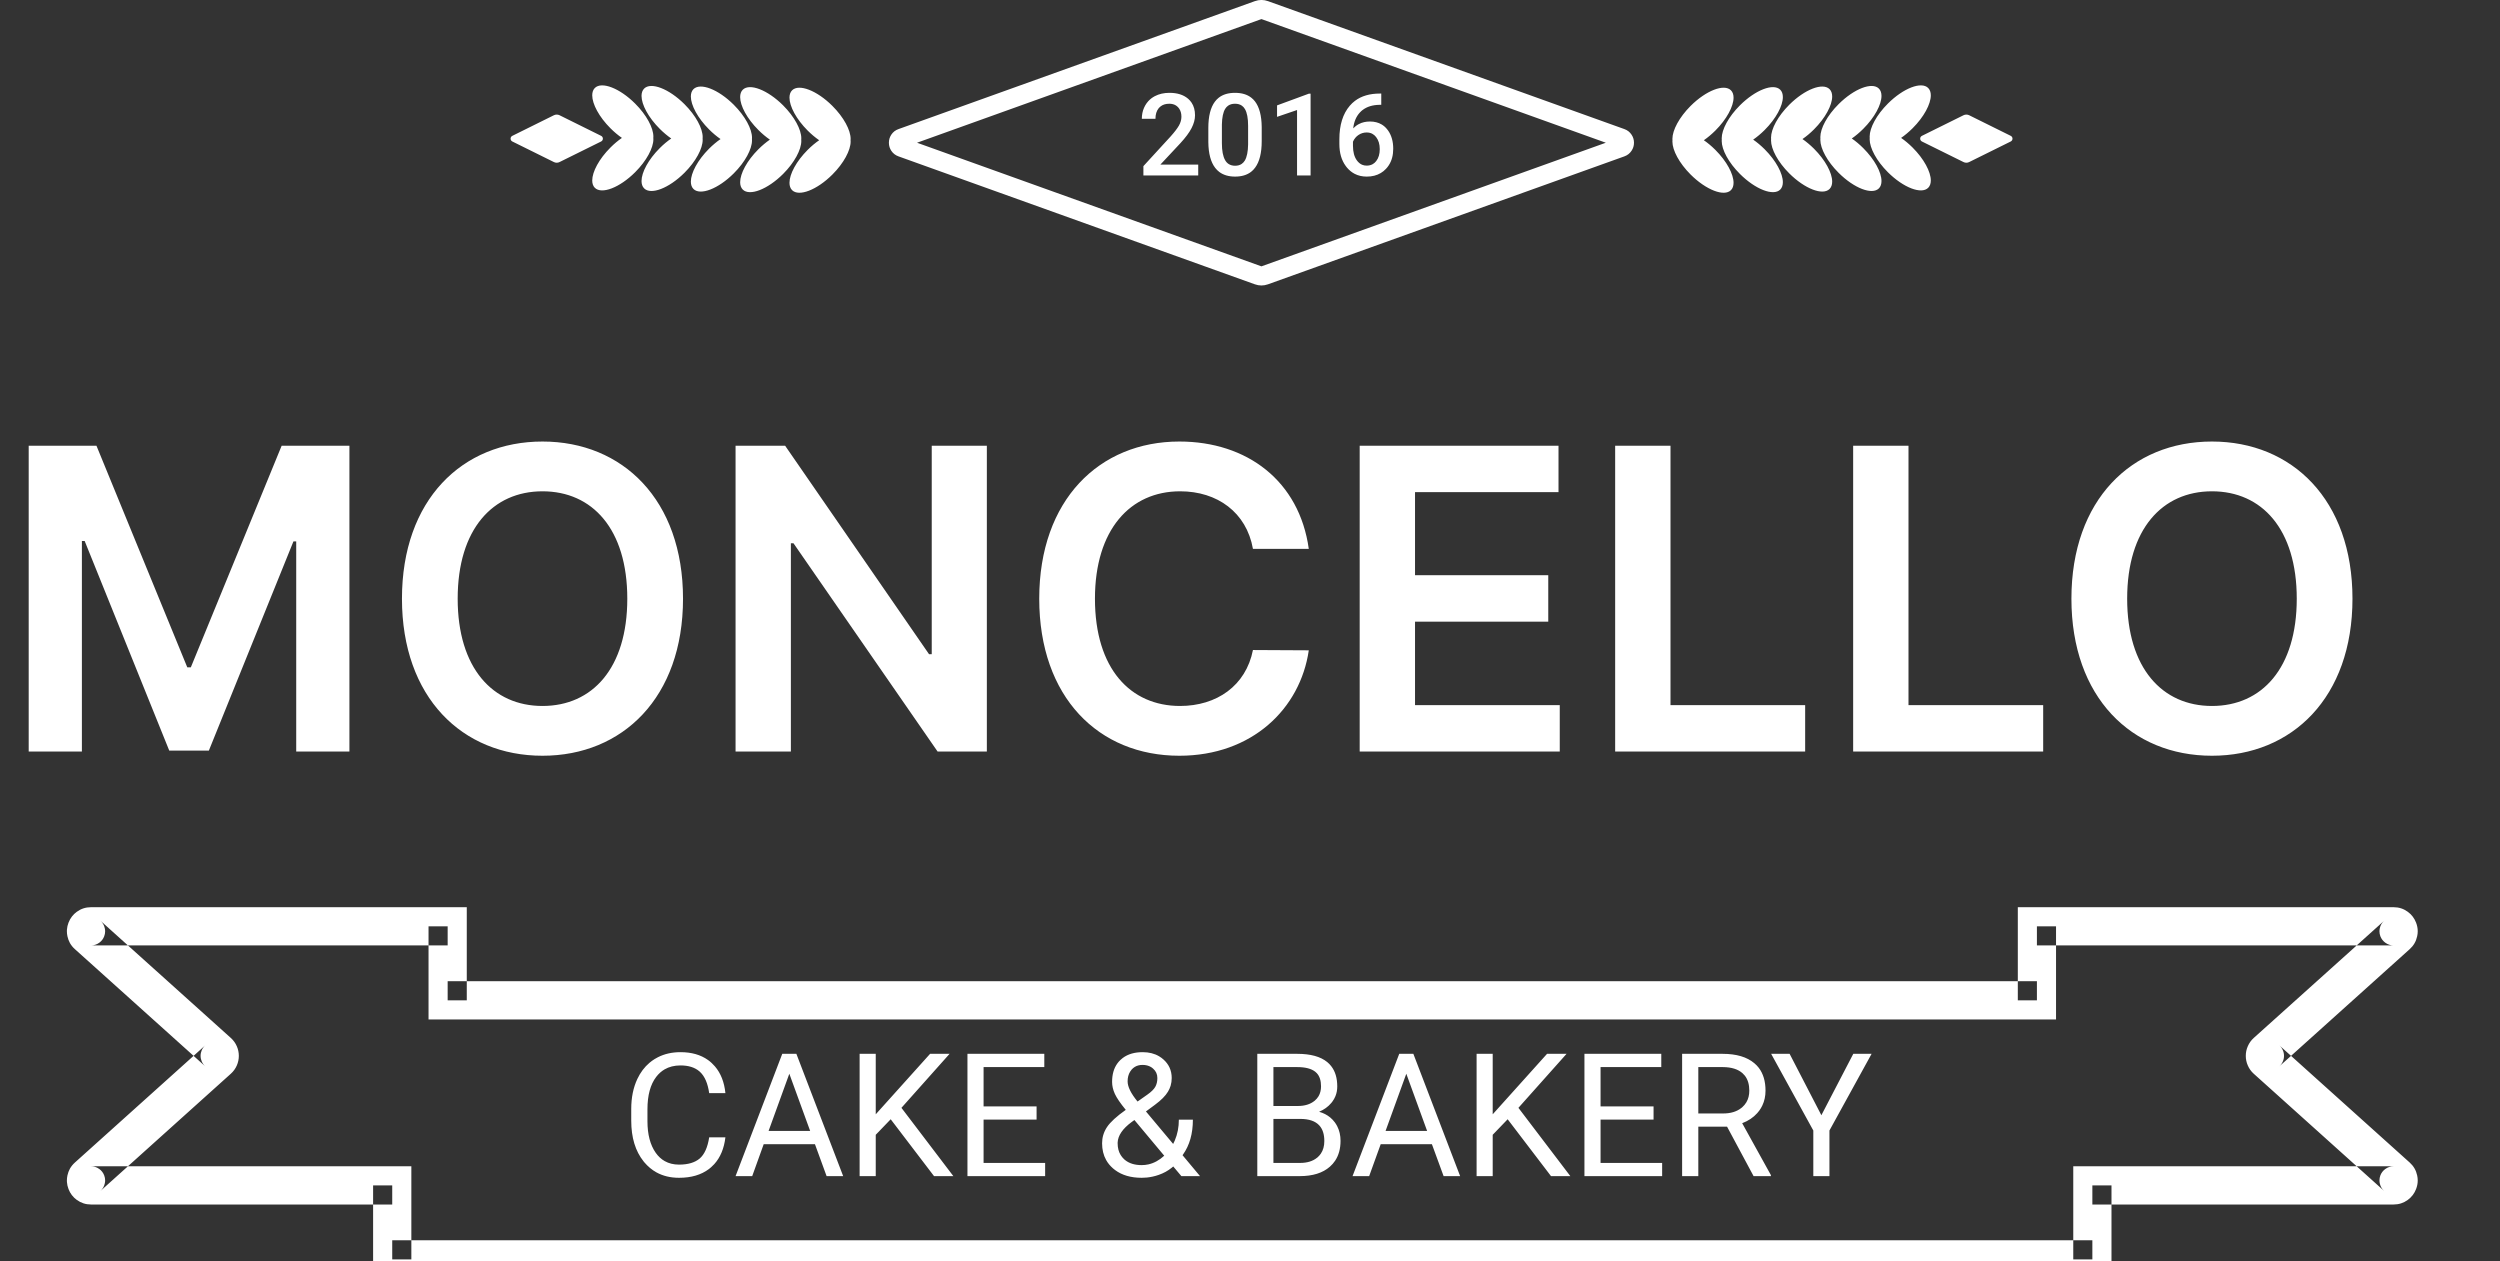 <svg width="111" height="56" viewBox="0 0 111 56" fill="none" xmlns="http://www.w3.org/2000/svg" xmlns:xlink="http://www.w3.org/1999/xlink">
	<rect x="0" y="0" width="111" height="56" fill="#333333" stroke="none"/>
	<desc>
			Created with Pixso.
	</desc>
	<defs>
		<clipPath id="clip478_3981">
			<rect id="Logo" width="111" height="56" fill="white" fill-opacity="0"/>
		</clipPath>
	</defs>
	<g clip-path="url(#clip478_3981)">
		<path id="Union" d="M55.716 0.051C55.91 -0.019 56.105 -0.019 56.3 0.051L72.122 5.731C72.257 5.779 72.363 5.862 72.441 5.98C72.513 6.088 72.549 6.207 72.549 6.337C72.549 6.467 72.513 6.586 72.441 6.694C72.363 6.811 72.257 6.895 72.122 6.943L56.3 12.623C56.105 12.693 55.91 12.693 55.716 12.623L39.894 6.943C39.758 6.895 39.651 6.811 39.573 6.694C39.54 6.643 39.515 6.59 39.496 6.534C39.477 6.471 39.467 6.406 39.467 6.337C39.467 6.268 39.477 6.202 39.496 6.14C39.515 6.084 39.54 6.031 39.573 5.98C39.651 5.862 39.758 5.779 39.894 5.731L55.716 0.051ZM56.003 0.849L40.716 6.337L56.003 11.824C56.004 11.825 56.006 11.825 56.008 11.825C56.01 11.825 56.011 11.825 56.013 11.824L71.299 6.337L56.013 0.849C56.011 0.849 56.01 0.849 56.008 0.849C56.006 0.849 56.004 0.849 56.003 0.849ZM83.822 4.599C84.509 3.914 85.31 3.604 85.612 3.907C85.69 3.986 85.728 4.098 85.728 4.233C85.728 4.618 85.426 5.189 84.918 5.696C84.752 5.861 84.58 6.005 84.409 6.123C84.58 6.241 84.752 6.385 84.918 6.55C85.426 7.057 85.728 7.628 85.728 8.013C85.728 8.148 85.69 8.26 85.612 8.338C85.31 8.641 84.509 8.332 83.822 7.647C83.314 7.14 83.013 6.569 83.013 6.184C83.013 6.163 83.014 6.143 83.016 6.123C83.014 6.103 83.013 6.083 83.013 6.062C83.013 5.677 83.314 5.106 83.822 4.599ZM26.41 3.907C26.713 3.604 27.514 3.914 28.2 4.599C28.708 5.106 29.01 5.677 29.01 6.062C29.01 6.083 29.009 6.103 29.007 6.123C29.009 6.143 29.01 6.163 29.01 6.184C29.01 6.569 28.708 7.14 28.2 7.647C27.514 8.332 26.713 8.641 26.41 8.338C26.332 8.26 26.295 8.148 26.295 8.013C26.295 7.628 26.597 7.057 27.105 6.55C27.27 6.385 27.442 6.241 27.613 6.123C27.442 6.005 27.27 5.861 27.105 5.696C26.597 5.189 26.295 4.618 26.295 4.233C26.295 4.098 26.332 3.986 26.41 3.907ZM81.633 4.625C82.319 3.94 83.12 3.63 83.423 3.933C83.501 4.012 83.538 4.124 83.538 4.259C83.538 4.644 83.236 5.214 82.728 5.721C82.562 5.887 82.391 6.03 82.22 6.149C82.391 6.267 82.562 6.41 82.728 6.576C83.236 7.083 83.538 7.653 83.538 8.038C83.538 8.173 83.501 8.286 83.423 8.364C83.12 8.667 82.319 8.357 81.633 7.672C81.125 7.165 80.823 6.595 80.823 6.21C80.823 6.189 80.824 6.168 80.826 6.149C80.824 6.129 80.823 6.108 80.823 6.087C80.823 5.702 81.125 5.132 81.633 4.625ZM28.6 3.933C28.902 3.63 29.703 3.94 30.39 4.625C30.898 5.132 31.199 5.702 31.199 6.087C31.199 6.108 31.198 6.129 31.196 6.149C31.198 6.168 31.199 6.189 31.199 6.21C31.199 6.595 30.898 7.165 30.39 7.672C29.703 8.357 28.902 8.667 28.6 8.364C28.521 8.286 28.484 8.173 28.484 8.038C28.484 7.653 28.786 7.083 29.294 6.576C29.46 6.41 29.632 6.267 29.803 6.149C29.632 6.03 29.46 5.887 29.294 5.721C28.786 5.214 28.484 4.644 28.484 4.259C28.484 4.124 28.521 4.012 28.6 3.933ZM79.443 4.651C80.13 3.966 80.931 3.656 81.233 3.959C81.311 4.037 81.349 4.15 81.349 4.285C81.349 4.67 81.047 5.24 80.539 5.747C80.373 5.913 80.201 6.056 80.03 6.174C80.201 6.293 80.373 6.436 80.539 6.601C81.047 7.108 81.349 7.679 81.349 8.064C81.349 8.199 81.311 8.311 81.233 8.39C80.931 8.693 80.13 8.383 79.443 7.698C78.936 7.191 78.634 6.62 78.634 6.235C78.634 6.214 78.635 6.194 78.637 6.174C78.635 6.155 78.634 6.134 78.634 6.113C78.634 5.728 78.936 5.158 79.443 4.651ZM30.789 3.959C31.092 3.656 31.893 3.966 32.579 4.651C33.087 5.158 33.389 5.728 33.389 6.113C33.389 6.134 33.388 6.155 33.386 6.174C33.388 6.194 33.389 6.214 33.389 6.235C33.389 6.62 33.087 7.191 32.579 7.698C31.893 8.383 31.092 8.693 30.789 8.39C30.711 8.311 30.674 8.199 30.674 8.064C30.674 7.679 30.976 7.109 31.483 6.601C31.649 6.436 31.821 6.293 31.992 6.174C31.821 6.056 31.649 5.913 31.483 5.747C30.976 5.24 30.674 4.67 30.674 4.285C30.674 4.15 30.711 4.037 30.789 3.959ZM77.254 4.676C77.94 3.992 78.741 3.682 79.044 3.985C79.122 4.063 79.159 4.176 79.159 4.311C79.159 4.696 78.857 5.266 78.35 5.773C78.184 5.938 78.012 6.082 77.841 6.2C78.012 6.318 78.184 6.462 78.35 6.627C78.857 7.134 79.159 7.705 79.159 8.09C79.159 8.225 79.122 8.337 79.044 8.416C78.741 8.719 77.94 8.409 77.254 7.724C76.746 7.217 76.444 6.646 76.444 6.261C76.444 6.24 76.445 6.22 76.447 6.2C76.445 6.18 76.444 6.16 76.444 6.139C76.444 5.754 76.746 5.183 77.254 4.676ZM32.978 3.985C33.281 3.682 34.082 3.992 34.769 4.677C35.276 5.184 35.578 5.754 35.578 6.139C35.578 6.16 35.577 6.181 35.575 6.2C35.577 6.22 35.578 6.24 35.578 6.261C35.578 6.646 35.276 7.217 34.769 7.724C34.082 8.409 33.281 8.719 32.978 8.416C32.9 8.337 32.863 8.225 32.863 8.09C32.863 7.705 33.165 7.134 33.673 6.627C33.839 6.462 34.011 6.319 34.182 6.2C34.011 6.082 33.839 5.939 33.673 5.773C33.165 5.266 32.863 4.696 32.863 4.311C32.863 4.176 32.9 4.063 32.978 3.985ZM75.064 4.702C75.751 4.017 76.552 3.708 76.855 4.011C76.933 4.089 76.97 4.201 76.97 4.336C76.97 4.721 76.668 5.292 76.16 5.799C75.994 5.964 75.822 6.108 75.651 6.226C75.822 6.344 75.994 6.488 76.16 6.653C76.668 7.16 76.97 7.731 76.97 8.116C76.97 8.251 76.933 8.363 76.855 8.442C76.552 8.745 75.751 8.435 75.064 7.75C74.557 7.243 74.255 6.672 74.255 6.287C74.255 6.266 74.256 6.246 74.258 6.226C74.256 6.206 74.255 6.186 74.255 6.165C74.255 5.78 74.557 5.209 75.064 4.702ZM35.168 4.011C35.471 3.708 36.272 4.017 36.958 4.702C37.466 5.209 37.768 5.78 37.768 6.165C37.768 6.186 37.767 6.206 37.765 6.226C37.767 6.246 37.768 6.266 37.768 6.287C37.768 6.672 37.466 7.243 36.958 7.75C36.272 8.435 35.471 8.745 35.168 8.442C35.09 8.363 35.053 8.251 35.053 8.116C35.053 7.731 35.355 7.16 35.862 6.653C36.028 6.488 36.2 6.344 36.371 6.226C36.2 6.108 36.028 5.964 35.862 5.799C35.355 5.292 35.053 4.721 35.053 4.336C35.053 4.201 35.09 4.089 35.168 4.011ZM53.201 7.791L50.767 7.791L50.767 7.376L51.973 6.061C52.147 5.867 52.27 5.705 52.345 5.575C52.417 5.447 52.453 5.319 52.455 5.191L52.455 5.183C52.455 5.04 52.422 4.92 52.355 4.823C52.342 4.803 52.326 4.784 52.31 4.766C52.28 4.734 52.248 4.707 52.213 4.684L52.213 4.684C52.131 4.632 52.032 4.606 51.918 4.606C51.765 4.606 51.639 4.643 51.54 4.716C51.512 4.736 51.486 4.76 51.463 4.785C51.457 4.792 51.451 4.798 51.446 4.805L51.444 4.807C51.35 4.924 51.302 5.08 51.302 5.275L50.697 5.275C50.697 5.097 50.73 4.933 50.796 4.784C50.812 4.748 50.828 4.714 50.848 4.68C50.887 4.612 50.932 4.55 50.983 4.493C51.065 4.403 51.163 4.328 51.277 4.268C51.464 4.171 51.68 4.122 51.923 4.122C52.268 4.122 52.541 4.207 52.742 4.376C52.746 4.38 52.751 4.383 52.755 4.386C52.813 4.438 52.864 4.495 52.906 4.558C53.008 4.711 53.059 4.898 53.059 5.119C53.059 5.299 53.008 5.489 52.906 5.687C52.805 5.885 52.638 6.11 52.405 6.362L51.52 7.309L53.201 7.309L53.201 7.791ZM56.02 6.267C56.02 6.788 55.923 7.18 55.727 7.444C55.675 7.516 55.614 7.579 55.546 7.631C55.363 7.771 55.128 7.841 54.839 7.841C54.555 7.841 54.32 7.772 54.138 7.636L54.138 7.636C54.07 7.585 54.009 7.524 53.955 7.454C53.757 7.197 53.655 6.815 53.65 6.309L53.65 5.683C53.65 5.162 53.748 4.772 53.943 4.512C53.992 4.446 54.049 4.388 54.111 4.339C54.295 4.194 54.536 4.122 54.834 4.122C55.136 4.122 55.379 4.195 55.563 4.342C55.621 4.388 55.674 4.441 55.721 4.502C55.915 4.756 56.015 5.135 56.02 5.641L56.02 6.267ZM61.328 4.154L61.328 4.654L61.253 4.654C60.944 4.658 60.692 4.736 60.496 4.887C60.478 4.902 60.46 4.917 60.442 4.932C60.419 4.954 60.395 4.976 60.374 5L60.374 5C60.213 5.175 60.116 5.408 60.082 5.7C60.157 5.621 60.241 5.557 60.333 5.509C60.477 5.433 60.642 5.395 60.825 5.395C61.025 5.395 61.199 5.439 61.347 5.527C61.435 5.58 61.514 5.648 61.583 5.733C61.599 5.753 61.615 5.773 61.63 5.795L61.631 5.795C61.783 6.011 61.859 6.281 61.859 6.605C61.859 6.891 61.795 7.134 61.664 7.335L61.664 7.335C61.627 7.393 61.584 7.448 61.535 7.499C61.465 7.573 61.389 7.635 61.304 7.684L61.304 7.684C61.128 7.789 60.922 7.841 60.684 7.841C60.485 7.841 60.308 7.801 60.15 7.72C60.022 7.654 59.906 7.561 59.805 7.441C59.787 7.419 59.77 7.397 59.754 7.375C59.563 7.117 59.468 6.79 59.468 6.391L59.468 6.185C59.468 5.55 59.623 5.053 59.932 4.693C60.001 4.613 60.077 4.541 60.161 4.478C60.447 4.262 60.815 4.154 61.266 4.154L61.328 4.154ZM58.19 7.791L57.589 7.791L57.589 4.885L56.701 5.188L56.701 4.679L58.113 4.159L58.19 4.159L58.19 7.791ZM55.416 5.591C55.416 5.251 55.369 5.002 55.276 4.844C55.239 4.78 55.193 4.729 55.138 4.691C55.057 4.635 54.955 4.606 54.834 4.606C54.713 4.606 54.61 4.635 54.529 4.692C54.477 4.727 54.435 4.774 54.399 4.831C54.307 4.981 54.258 5.216 54.252 5.534L54.252 6.354C54.252 6.692 54.3 6.944 54.395 7.11C54.435 7.183 54.488 7.24 54.551 7.281C54.631 7.333 54.727 7.359 54.839 7.359C54.952 7.359 55.048 7.333 55.126 7.281C55.183 7.244 55.23 7.193 55.27 7.129C55.362 6.975 55.411 6.735 55.416 6.409L55.416 5.591ZM22.748 6.031L24.594 5.116C24.673 5.078 24.765 5.078 24.843 5.116L26.689 6.031C26.741 6.056 26.768 6.106 26.768 6.156C26.768 6.206 26.741 6.256 26.689 6.282L24.843 7.196C24.765 7.235 24.673 7.235 24.594 7.196L22.748 6.282C22.695 6.256 22.67 6.206 22.67 6.156C22.67 6.106 22.695 6.056 22.748 6.031ZM87.43 5.116L89.276 6.031C89.328 6.056 89.355 6.106 89.355 6.156C89.355 6.206 89.328 6.256 89.276 6.282L87.43 7.196C87.352 7.235 87.259 7.235 87.181 7.196L85.334 6.282C85.282 6.256 85.256 6.206 85.256 6.156C85.256 6.106 85.282 6.056 85.334 6.031L87.181 5.116C87.259 5.078 87.352 5.078 87.43 5.116ZM60.679 5.882C60.614 5.882 60.552 5.891 60.492 5.909C60.43 5.927 60.371 5.956 60.315 5.994C60.263 6.029 60.218 6.069 60.18 6.115C60.135 6.167 60.1 6.226 60.072 6.292L60.072 6.476C60.072 6.745 60.129 6.958 60.241 7.116C60.309 7.211 60.388 7.277 60.478 7.315C60.54 7.341 60.606 7.354 60.679 7.354C60.78 7.354 60.869 7.332 60.947 7.289C61.006 7.256 61.059 7.21 61.103 7.152C61.208 7.018 61.261 6.841 61.261 6.623C61.261 6.405 61.208 6.227 61.102 6.09L61.102 6.088C61.05 6.021 60.99 5.971 60.923 5.936C60.851 5.9 60.77 5.882 60.679 5.882ZM24.087 19.604C27.646 19.604 30.326 22.193 30.326 26.582C30.326 30.966 27.646 33.555 24.087 33.555C20.518 33.555 17.847 30.962 17.847 26.582C17.847 22.193 20.518 19.604 24.087 19.604ZM52.363 19.604C55.371 19.604 57.691 21.354 58.11 24.371L55.631 24.371C55.344 22.749 54.049 21.814 52.399 21.814C50.18 21.814 48.616 23.519 48.616 26.582C48.616 29.695 50.193 31.345 52.395 31.345C54.018 31.345 55.316 30.451 55.631 28.861L58.11 28.874C57.732 31.468 55.59 33.555 52.363 33.555C48.78 33.555 46.142 30.962 46.142 26.582C46.142 22.193 48.812 19.604 52.363 19.604ZM98.211 19.604C101.771 19.604 104.45 22.193 104.45 26.582C104.45 30.966 101.771 33.555 98.211 33.555C94.642 33.555 91.971 30.962 91.971 26.582C91.971 22.193 94.642 19.604 98.211 19.604ZM-5.987 33.368L-14.424 33.368L-14.424 19.791L-11.967 19.791L-11.967 31.308L-5.987 31.308L-5.987 33.368ZM-3.856 19.791L-1.399 19.791L-1.399 33.368L-3.856 33.368L-3.856 19.791ZM1.274 33.368L1.274 19.791L4.283 19.791L8.316 29.631L8.472 29.631L12.505 19.791L15.514 19.791L15.514 33.368L13.152 33.368L13.152 24.038L13.029 24.038L9.273 33.327L7.515 33.327L3.759 24.02L3.636 24.02L3.636 33.368L1.274 33.368ZM41.369 19.791L43.816 19.791L43.816 33.368L41.629 33.368L35.23 24.12L35.115 24.12L35.115 33.368L32.659 33.368L32.659 19.791L34.86 19.791L41.25 29.047L41.369 29.047L41.369 19.791ZM69.253 33.368L60.37 33.368L60.37 19.791L69.198 19.791L69.198 21.851L62.827 21.851L62.827 25.538L68.743 25.538L68.743 27.603L62.827 27.603L62.827 31.308L69.253 31.308L69.253 33.368ZM80.149 33.368L71.713 33.368L71.713 19.791L74.17 19.791L74.17 31.308L80.149 31.308L80.149 33.368ZM90.717 33.368L82.28 33.368L82.28 19.791L84.737 19.791L84.737 31.308L90.717 31.308L90.717 33.368ZM24.087 31.345C26.302 31.345 27.852 29.667 27.852 26.582C27.852 23.492 26.302 21.814 24.087 21.814C21.881 21.814 20.321 23.492 20.321 26.582C20.321 29.667 21.881 31.345 24.087 31.345ZM98.211 31.345C100.426 31.345 101.976 29.667 101.976 26.582C101.976 23.492 100.426 21.814 98.211 21.814C96.005 21.814 94.446 23.492 94.446 26.582C94.446 29.667 96.005 31.345 98.211 31.345ZM8.595 46.88L9.114 47.347C9.047 47.287 8.995 47.214 8.958 47.13C8.924 47.05 8.906 46.967 8.906 46.88C8.906 46.793 8.924 46.709 8.958 46.629C8.995 46.545 9.047 46.473 9.114 46.412L8.595 46.88L3.325 42.142C3.234 42.061 3.161 41.97 3.104 41.87L3.104 41.87C3.054 41.778 3.017 41.679 2.994 41.571C2.978 41.496 2.97 41.421 2.97 41.347C2.97 41.323 2.971 41.299 2.972 41.275L2.972 41.275C2.979 41.171 3.003 41.068 3.042 40.966C3.081 40.864 3.133 40.771 3.197 40.689L3.197 40.689C3.257 40.612 3.328 40.543 3.411 40.483C3.598 40.347 3.807 40.28 4.039 40.28L20.725 40.28L20.725 43.566L19.876 43.566L19.876 44.415L20.725 44.415L20.725 43.566L89.591 43.566L89.591 44.415L90.439 44.415L90.439 43.566L89.591 43.566L89.591 40.28L106.277 40.28C106.51 40.28 106.719 40.347 106.905 40.483C107.075 40.607 107.198 40.768 107.274 40.966C107.322 41.091 107.347 41.218 107.347 41.347C107.347 41.421 107.339 41.496 107.322 41.571C107.274 41.797 107.164 41.987 106.991 42.142L101.722 46.88L101.201 46.412C101.27 46.473 101.321 46.545 101.357 46.629C101.393 46.709 101.41 46.793 101.41 46.88C101.41 46.967 101.393 47.05 101.357 47.13C101.321 47.214 101.27 47.287 101.201 47.347L101.722 46.88L106.991 51.617C107.164 51.773 107.274 51.963 107.322 52.188C107.339 52.264 107.347 52.339 107.347 52.413C107.347 52.542 107.322 52.669 107.274 52.794C107.198 52.992 107.075 53.153 106.905 53.277C106.719 53.412 106.51 53.48 106.277 53.48L93.75 53.48L93.75 52.631L92.901 52.631L92.901 53.48L93.75 53.48L93.75 56.767L16.566 56.767L16.566 53.48L17.415 53.48L17.415 52.631L16.566 52.631L16.566 53.48L4.039 53.48C3.807 53.48 3.598 53.412 3.411 53.277C3.24 53.153 3.117 52.992 3.042 52.794C3.003 52.692 2.979 52.589 2.972 52.484C2.971 52.461 2.97 52.437 2.97 52.413C2.97 52.339 2.978 52.264 2.994 52.188C3.017 52.081 3.054 51.982 3.104 51.89C3.161 51.79 3.234 51.699 3.325 51.617L8.595 46.88ZM10.249 46.085C10.364 46.189 10.453 46.312 10.515 46.454C10.574 46.59 10.604 46.732 10.604 46.88C10.604 47.028 10.574 47.17 10.515 47.306C10.453 47.448 10.364 47.571 10.249 47.674L5.68 51.783L4.039 51.783C4.102 51.783 4.161 51.791 4.219 51.808C4.285 51.828 4.35 51.86 4.409 51.904C4.51 51.977 4.582 52.071 4.626 52.186C4.654 52.259 4.668 52.333 4.668 52.408C4.668 52.452 4.663 52.497 4.653 52.541C4.625 52.676 4.561 52.789 4.46 52.879L5.68 51.783L18.264 51.783L18.264 55.069L17.415 55.069L17.415 55.918L18.264 55.918L18.264 55.069L92.053 55.069L92.053 55.918L92.901 55.918L92.901 55.069L92.053 55.069L92.053 51.783L104.637 51.783L105.856 52.879C105.756 52.789 105.691 52.676 105.662 52.541C105.653 52.497 105.648 52.452 105.648 52.408C105.648 52.333 105.662 52.259 105.689 52.186C105.734 52.071 105.807 51.977 105.907 51.904C106.019 51.823 106.142 51.783 106.277 51.783L104.637 51.783L100.066 47.674C99.951 47.571 99.863 47.448 99.802 47.306C99.742 47.17 99.713 47.028 99.713 46.88C99.713 46.732 99.742 46.59 99.802 46.454C99.863 46.312 99.951 46.189 100.066 46.085L104.637 41.977L106.277 41.977C106.142 41.977 106.019 41.937 105.907 41.856C105.807 41.782 105.734 41.688 105.689 41.573C105.662 41.501 105.648 41.427 105.648 41.352C105.648 41.308 105.653 41.263 105.662 41.218C105.691 41.084 105.756 40.971 105.856 40.88L104.637 41.977L91.288 41.977L91.288 41.128L90.439 41.128L90.439 41.977L91.288 41.977L91.288 45.264L19.027 45.264L19.027 41.977L19.876 41.977L19.876 41.128L19.027 41.128L19.027 41.977L5.68 41.977L4.46 40.88C4.561 40.971 4.625 41.084 4.653 41.218C4.663 41.263 4.668 41.308 4.668 41.352C4.668 41.427 4.654 41.501 4.626 41.573C4.605 41.628 4.578 41.677 4.545 41.722C4.508 41.773 4.462 41.817 4.409 41.856C4.298 41.937 4.175 41.977 4.039 41.977L5.68 41.977L10.249 46.085ZM32.208 50.497C32.15 50.99 31.985 51.387 31.714 51.687C31.67 51.736 31.622 51.782 31.572 51.826C31.54 51.854 31.508 51.88 31.475 51.906C31.13 52.165 30.689 52.294 30.149 52.294C29.77 52.294 29.436 52.214 29.145 52.053C28.945 51.942 28.766 51.792 28.607 51.605C28.598 51.592 28.587 51.58 28.577 51.568C28.211 51.112 28.027 50.509 28.027 49.758L28.027 49.237C28.027 48.732 28.118 48.288 28.298 47.905C28.434 47.616 28.613 47.378 28.835 47.19C28.907 47.129 28.983 47.074 29.064 47.023C29.111 46.994 29.159 46.967 29.209 46.942L29.209 46.942C29.505 46.791 29.84 46.716 30.213 46.716C30.701 46.716 31.106 46.831 31.431 47.061C31.49 47.103 31.547 47.149 31.6 47.199C31.651 47.246 31.7 47.297 31.745 47.35C32.005 47.655 32.159 48.05 32.208 48.535L31.488 48.535C31.426 48.103 31.291 47.79 31.084 47.596C31.073 47.586 31.062 47.577 31.052 47.568L31.052 47.567C30.847 47.392 30.567 47.305 30.213 47.305C29.943 47.305 29.708 47.364 29.507 47.481C29.367 47.563 29.244 47.673 29.137 47.812C28.877 48.15 28.747 48.631 28.747 49.255L28.747 49.781C28.747 50.37 28.87 50.839 29.116 51.187C29.229 51.346 29.361 51.468 29.515 51.554C29.697 51.657 29.908 51.709 30.149 51.709C30.547 51.709 30.852 51.619 31.065 51.439C31.277 51.258 31.419 50.944 31.488 50.497L32.208 50.497ZM48.933 50.762C48.933 50.636 48.949 50.516 48.983 50.4L48.983 50.4C49.02 50.275 49.075 50.156 49.151 50.042C49.297 49.823 49.574 49.568 49.984 49.278C49.743 48.984 49.582 48.748 49.5 48.569C49.418 48.39 49.377 48.212 49.377 48.036C49.377 47.702 49.456 47.427 49.615 47.211C49.653 47.159 49.695 47.111 49.742 47.066C49.777 47.033 49.813 47.002 49.852 46.973L49.852 46.973C50.083 46.801 50.376 46.716 50.734 46.716C51.015 46.716 51.259 46.777 51.467 46.901L51.467 46.901C51.534 46.941 51.599 46.988 51.659 47.042C51.776 47.147 51.865 47.265 51.926 47.396C51.991 47.537 52.024 47.693 52.024 47.864C52.024 47.984 52.008 48.099 51.975 48.21C51.947 48.3 51.908 48.387 51.858 48.47C51.748 48.655 51.555 48.85 51.278 49.054L50.88 49.348L52.088 50.791C52.114 50.741 52.139 50.69 52.161 50.638C52.281 50.355 52.341 50.047 52.341 49.714L52.964 49.714C52.964 50.334 52.818 50.85 52.525 51.263C52.52 51.272 52.513 51.282 52.505 51.291L53.281 52.22L52.453 52.22L52.092 51.791C52.07 51.809 52.05 51.827 52.028 51.845L52.025 51.847C51.856 51.984 51.663 52.09 51.444 52.166C51.272 52.226 51.096 52.265 50.918 52.283L50.918 52.283C50.842 52.291 50.766 52.294 50.69 52.294C50.211 52.294 49.818 52.18 49.511 51.951C49.477 51.926 49.445 51.9 49.414 51.873C49.289 51.764 49.188 51.641 49.112 51.504C48.992 51.29 48.933 51.042 48.933 50.762ZM36.184 50.803L33.908 50.803L33.398 52.22L32.659 52.22L34.732 46.79L35.359 46.79L37.437 52.22L36.701 52.22L36.184 50.803ZM39.547 49.695L38.883 50.385L38.883 52.22L38.167 52.22L38.167 46.79L38.883 46.79L38.883 49.475L41.296 46.79L42.161 46.79L40.024 49.188L42.329 52.22L41.471 52.22L39.547 49.695ZM46.024 49.71L43.671 49.71L43.671 51.634L46.404 51.634L46.404 52.22L42.955 52.22L42.955 46.79L46.367 46.79L46.367 47.379L43.671 47.379L43.671 49.125L46.024 49.125L46.024 49.71ZM55.824 52.22L55.824 46.79L57.6 46.79C58.188 46.79 58.632 46.912 58.929 47.156C58.994 47.209 59.052 47.268 59.102 47.333L59.102 47.333C59.284 47.563 59.374 47.864 59.374 48.237C59.374 48.392 59.348 48.537 59.293 48.67C59.259 48.754 59.214 48.834 59.158 48.91C59.142 48.933 59.124 48.955 59.106 48.976L59.105 48.976C58.968 49.14 58.789 49.269 58.568 49.363C58.759 49.416 58.923 49.501 59.062 49.616C59.137 49.678 59.204 49.75 59.265 49.831C59.305 49.886 59.34 49.943 59.371 50.002C59.47 50.194 59.52 50.411 59.52 50.654C59.52 51 59.44 51.293 59.281 51.534C59.216 51.632 59.138 51.721 59.046 51.802C58.73 52.081 58.284 52.22 57.707 52.22L55.824 52.22ZM63.577 50.803L61.303 50.803L60.791 52.22L60.053 52.22L62.126 46.79L62.753 46.79L64.83 52.22L64.096 52.22L63.577 50.803ZM66.94 49.695L66.276 50.385L66.276 52.22L65.561 52.22L65.561 46.79L66.276 46.79L66.276 49.475L68.689 46.79L69.555 46.79L67.418 49.188L69.723 52.22L68.865 52.22L66.94 49.695ZM73.418 49.71L71.065 49.71L71.065 51.634L73.799 51.634L73.799 52.22L70.349 52.22L70.349 46.79L73.761 46.79L73.761 47.379L71.065 47.379L71.065 49.125L73.418 49.125L73.418 49.71ZM76.681 50.023L75.405 50.023L75.405 52.22L74.686 52.22L74.686 46.79L76.483 46.79C77.095 46.79 77.565 46.929 77.894 47.208C77.967 47.269 78.031 47.336 78.088 47.409L78.088 47.409C78.288 47.67 78.389 48.008 78.389 48.424C78.389 48.666 78.342 48.887 78.247 49.085C78.211 49.163 78.166 49.237 78.115 49.307C78.086 49.347 78.056 49.384 78.023 49.421C77.851 49.616 77.627 49.766 77.353 49.87L78.628 52.175L78.628 52.22L77.859 52.22L76.681 50.023ZM80.869 49.516L82.286 46.79L83.099 46.79L81.227 50.195L81.227 52.22L80.511 52.22L80.511 50.195L78.639 46.79L79.459 46.79L80.869 49.516ZM50.066 48.013C50.066 48.252 50.213 48.55 50.507 48.908L50.946 48.599C51.115 48.48 51.231 48.366 51.293 48.258C51.355 48.15 51.387 48.018 51.387 47.864C51.387 47.781 51.371 47.704 51.34 47.635C51.309 47.566 51.262 47.504 51.2 47.449C51.168 47.42 51.135 47.395 51.099 47.374L51.099 47.374C50.993 47.313 50.871 47.282 50.73 47.282C50.596 47.282 50.48 47.312 50.383 47.372C50.332 47.403 50.286 47.442 50.245 47.489C50.221 47.518 50.198 47.549 50.179 47.581L50.178 47.581C50.103 47.702 50.066 47.846 50.066 48.013ZM56.54 49.106L57.622 49.106C57.928 49.106 58.173 49.031 58.359 48.882C58.363 48.879 58.367 48.876 58.371 48.873L58.373 48.871C58.442 48.813 58.499 48.747 58.543 48.674C58.617 48.549 58.654 48.402 58.654 48.233C58.654 47.978 58.591 47.783 58.464 47.647C58.442 47.623 58.419 47.602 58.394 47.583C58.22 47.447 57.955 47.379 57.6 47.379L56.54 47.379L56.54 49.106ZM75.405 49.438L76.506 49.438C76.84 49.438 77.11 49.357 77.315 49.194C77.329 49.184 77.342 49.173 77.355 49.162C77.429 49.096 77.49 49.023 77.539 48.941C77.626 48.794 77.669 48.622 77.669 48.424C77.669 48.15 77.603 47.929 77.471 47.76C77.44 47.721 77.406 47.685 77.369 47.652C77.169 47.473 76.88 47.382 76.502 47.379L75.405 47.379L75.405 49.438ZM34.125 50.214L35.971 50.214L35.046 47.674L34.125 50.214ZM61.519 50.214L63.364 50.214L62.44 47.674L61.519 50.214ZM56.54 49.68L56.54 51.634L57.723 51.634C58.037 51.634 58.288 51.557 58.477 51.403L58.478 51.403C58.489 51.394 58.5 51.385 58.511 51.375C58.562 51.329 58.607 51.278 58.645 51.222C58.749 51.07 58.8 50.883 58.8 50.661C58.8 50.361 58.726 50.13 58.576 49.968C58.399 49.776 58.119 49.68 57.733 49.68L56.54 49.68ZM50.69 51.731C50.791 51.731 50.891 51.721 50.988 51.699L50.988 51.699C51.239 51.643 51.474 51.514 51.692 51.314L50.368 49.729L50.245 49.818C49.844 50.114 49.637 50.418 49.623 50.73L49.623 50.731C49.623 50.741 49.623 50.752 49.623 50.762C49.623 50.964 49.668 51.138 49.758 51.284L49.758 51.284C49.799 51.351 49.849 51.411 49.908 51.467C49.925 51.482 49.941 51.497 49.959 51.511C50.145 51.658 50.388 51.731 50.69 51.731Z" clip-rule="evenodd" fill="#FFFFFF" fill-opacity="1" fill-rule="evenodd"/>
	</g>
</svg>
